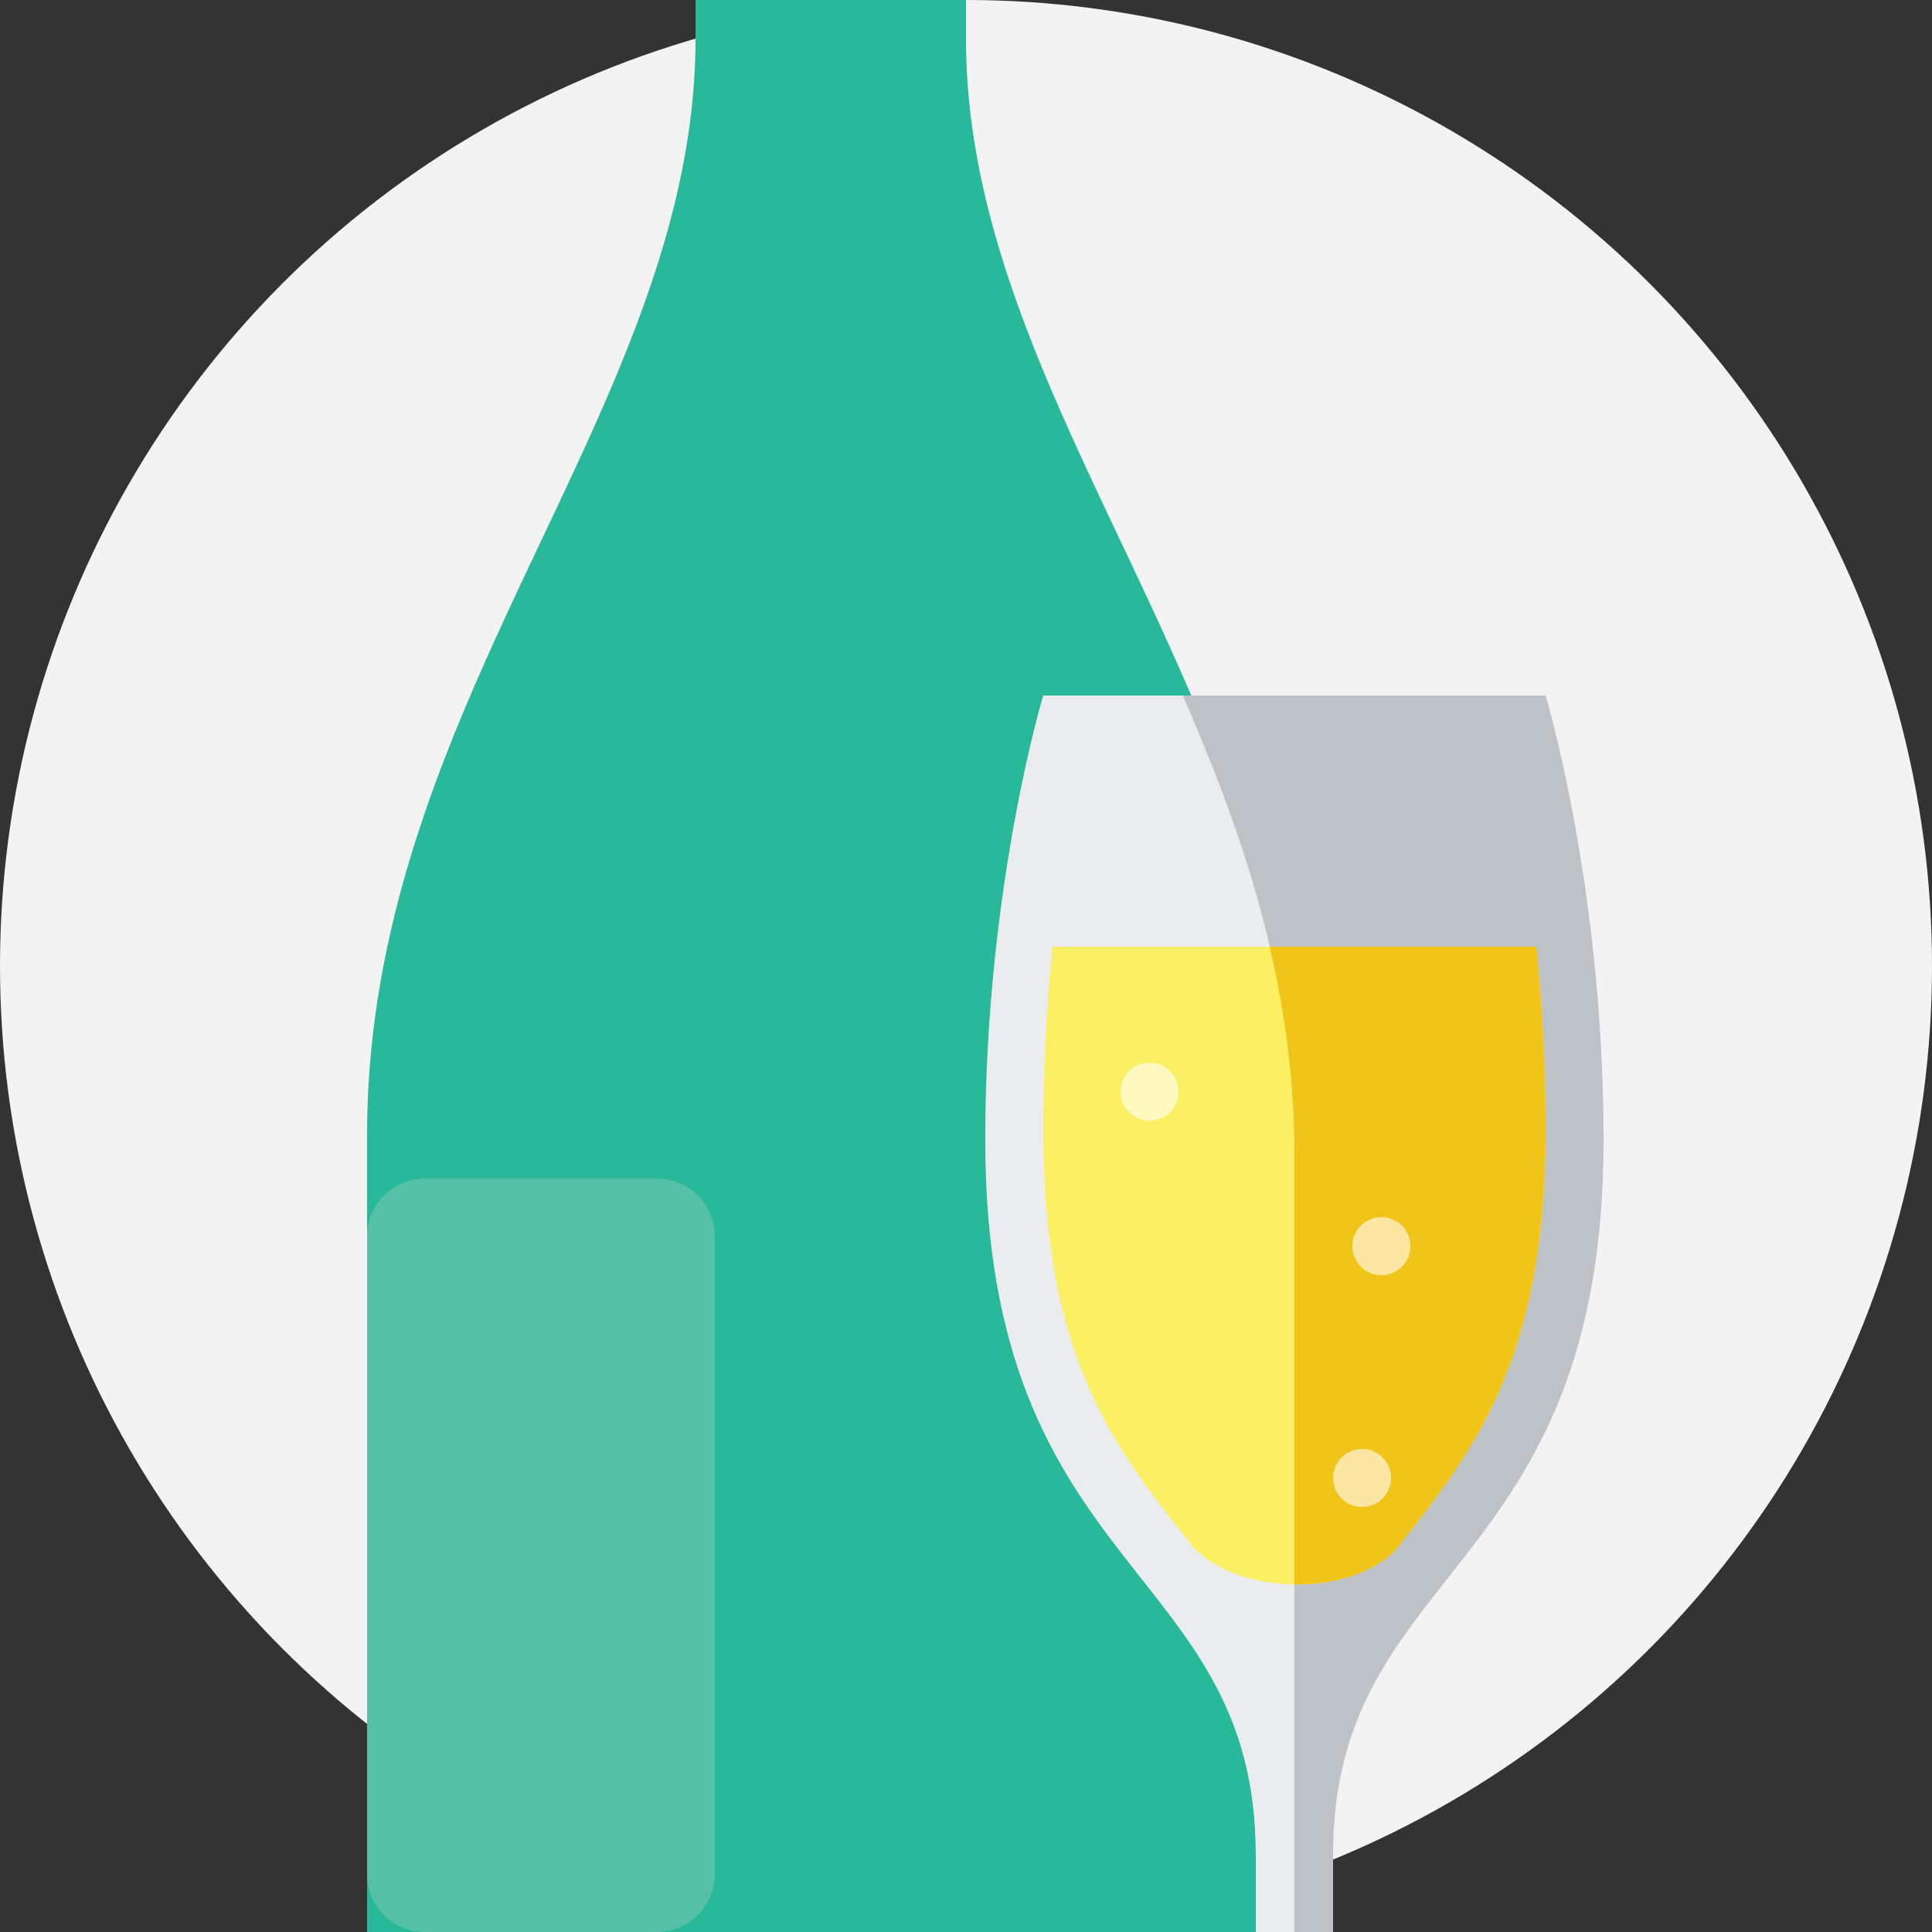 <svg xmlns="http://www.w3.org/2000/svg" width="3em" height="3em" viewBox="0 0 100 100"><rect x="0" y="0" width="100" height="100" fill="#333333" stroke="none"/><circle cx="50" cy="50" r="50" fill="#F3F3F3" fill-rule="evenodd" clip-rule="evenodd"/><clipPath id=""><circle cx="50" cy="50" r="50"/></clipPath><g fill-rule="evenodd" clip-path="url(#)" clip-rule="evenodd"><path fill="#27B99A" d="M67 112.75a2.5 2.5 0 0 1-2.5 2.5h-43a2.5 2.5 0 0 1-2.5-2.5v-54C19 36.25 36 21.017 36 2v-22c-.883-.386-2-1.225-2-2.25v-6.25a2.5 2.5 0 0 1 2.5-2.5h13a2.5 2.5 0 0 1 2.5 2.5v6.25c0 1.025-1.117 1.864-2 2.25V2c0 19.007 17 34.25 17 56.75z"/><path fill="#56C1A7" d="M22 61h12a3 3 0 0 1 3 3v33a3 3 0 0 1-3 3H22a3 3 0 0 1-3-3V64a3 3 0 0 1 3-3"/><path fill="#BDC2C7" d="M69 96v19h14v3H51v-3h14V96c0-15.094-14-14.359-14-37c0-13.082 3-23 3-23h26s3 9.918 3 23c0 22.641-14 21.906-14 37"/><path fill="#EBECED" d="M65 100v-4c0-15.094-14-14.359-14-37c0-13.082 3-23 3-23h7.22C64.391 43.246 67 50.941 67 59.75V100z"/><path fill="#FBF063" d="M79.517 49A96 96 0 0 1 80 58.494c0 12.009-3.787 16.68-7.798 21.769c-2.336 2.338-7.899 2.372-10.404-.136C57.787 75.039 54 70.504 54 58.494c0-3.357.193-6.59.483-9.494z"/><path fill="#F0C419" d="M72.202 80.263c-1.18 1.181-3.185 1.772-5.202 1.746V59.75c0-3.771-.485-7.335-1.28-10.75h13.798c.289 2.904.482 6.138.482 9.494c0 12.01-3.787 16.68-7.798 21.769"/><path fill="#fff" d="M59.5 55a1.5 1.5 0 1 0 .001 3.001A1.5 1.5 0 0 0 59.5 55m12 8a1.5 1.5 0 1 0 .001 3.001A1.5 1.5 0 0 0 71.5 63m-1 12a1.5 1.5 0 1 0 .001 3.001A1.5 1.5 0 0 0 70.5 75" opacity=".6"/></g></svg>